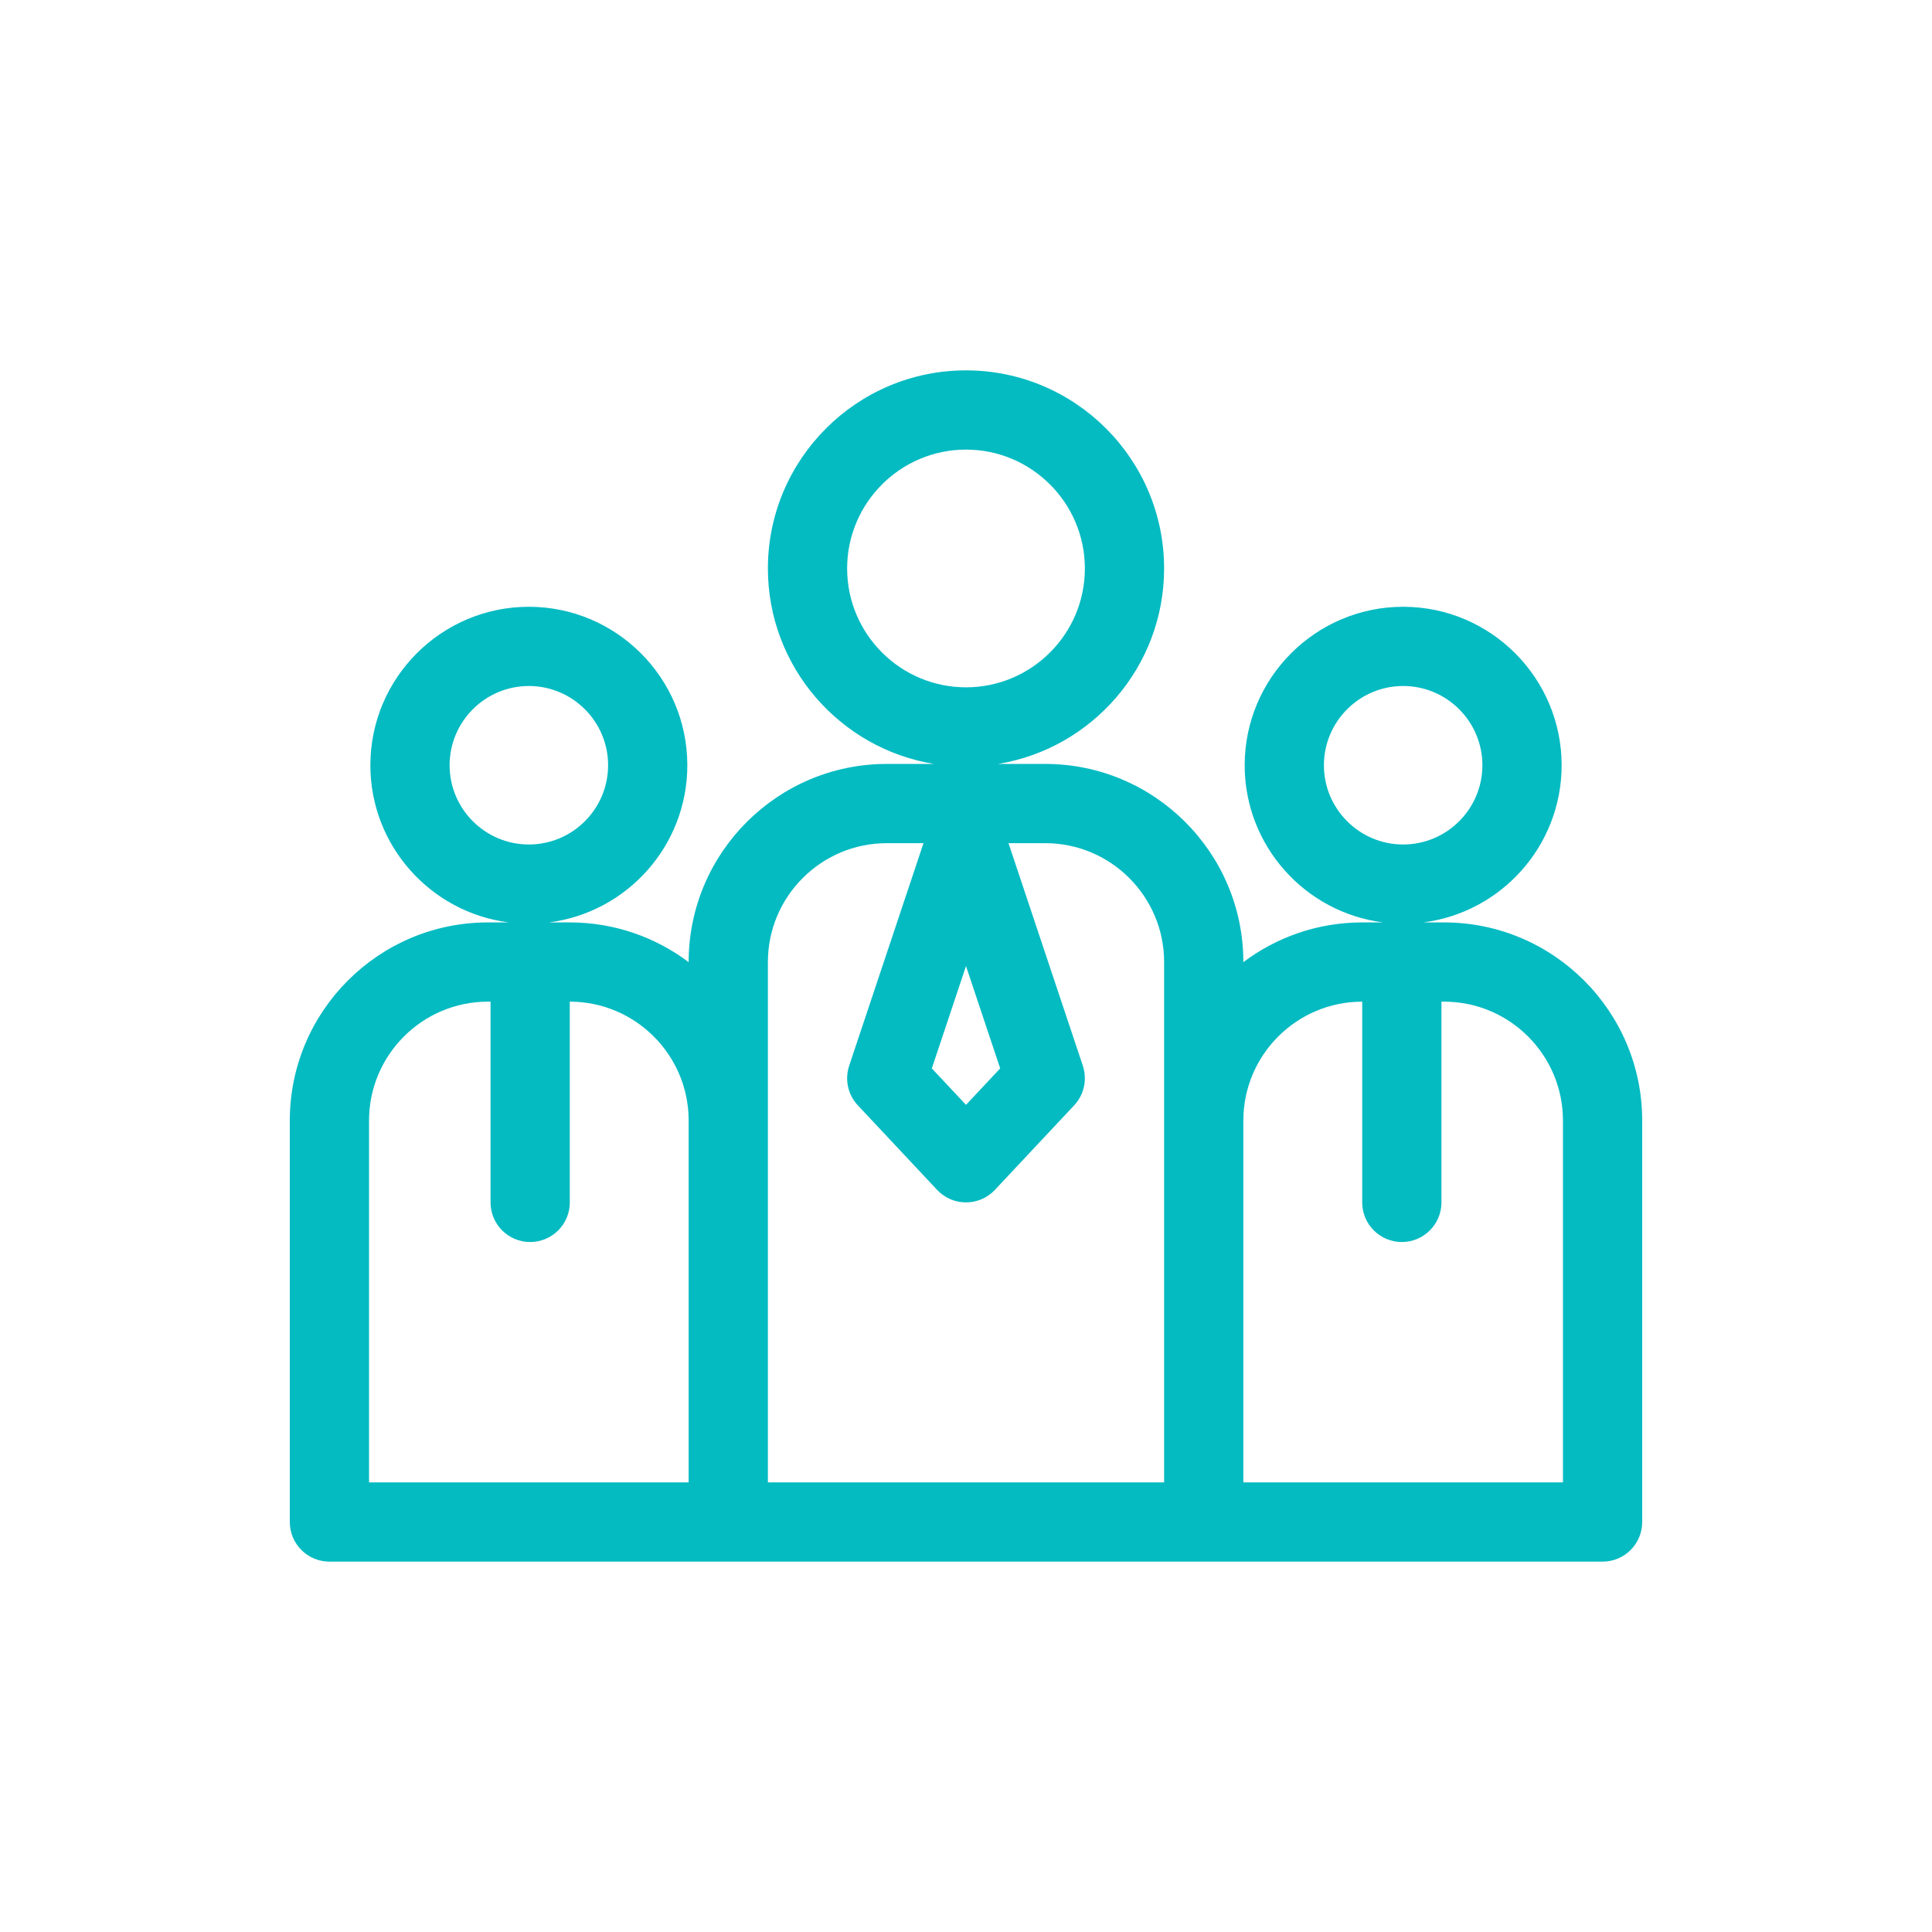 <svg width="120" height="120" viewBox="0 0 120 120" fill="none" xmlns="http://www.w3.org/2000/svg">
<path d="M89.695 57.293H88.401C93.241 56.677 96.996 52.536 96.996 47.531C96.996 42.103 92.58 37.688 87.152 37.688C81.725 37.688 77.309 42.103 77.309 47.531C77.309 52.536 81.063 56.677 85.903 57.293H84.609C81.841 57.293 79.285 58.212 77.227 59.761V59.754C77.227 52.969 71.707 47.449 64.922 47.449H61.994C67.834 46.493 72.305 41.414 72.305 35.309C72.305 28.524 66.785 23.004 60 23.004C53.215 23.004 47.695 28.524 47.695 35.309C47.695 41.414 52.166 46.493 58.006 47.449H55.078C48.293 47.449 42.773 52.969 42.773 59.754V59.761C40.715 58.212 38.158 57.293 35.391 57.293H34.097C38.937 56.677 42.691 52.536 42.691 47.531C42.691 42.103 38.276 37.688 32.848 37.688C27.42 37.688 23.004 42.103 23.004 47.531C23.004 52.536 26.759 56.677 31.599 57.293H30.305C23.52 57.293 18 62.813 18 69.598V94.535C18 95.894 19.102 96.996 20.461 96.996H99.539C100.898 96.996 102 95.894 102 94.535V69.598C102 62.813 96.48 57.293 89.695 57.293ZM82.231 47.531C82.231 44.817 84.438 42.609 87.152 42.609C89.866 42.609 92.074 44.817 92.074 47.531C92.074 50.245 89.866 52.453 87.152 52.453C84.438 52.453 82.231 50.245 82.231 47.531ZM52.617 35.309C52.617 31.238 55.929 27.926 60 27.926C64.071 27.926 67.383 31.238 67.383 35.309C67.383 39.38 64.071 42.691 60 42.691C55.929 42.691 52.617 39.38 52.617 35.309ZM27.926 47.531C27.926 44.817 30.134 42.609 32.848 42.609C35.562 42.609 37.77 44.817 37.77 47.531C37.77 50.245 35.562 52.453 32.848 52.453C30.134 52.453 27.926 50.245 27.926 47.531ZM62.123 66.36L60 68.624L57.877 66.36L60 60.004L62.123 66.36ZM22.922 69.598C22.922 65.527 26.234 62.215 30.305 62.215H30.469V74.684C30.469 76.043 31.571 77.144 32.93 77.144C34.289 77.144 35.391 76.043 35.391 74.684V62.215C39.462 62.215 42.773 65.527 42.773 69.598V92.074H22.922V69.598ZM47.695 69.598V59.754C47.695 55.683 51.007 52.371 55.078 52.371H57.36L52.744 66.193C52.457 67.051 52.664 67.996 53.283 68.656L58.205 73.906C59.177 74.943 60.824 74.942 61.795 73.906L66.717 68.656C67.336 67.996 67.542 67.051 67.256 66.193L62.64 52.371H64.922C68.993 52.371 72.305 55.683 72.305 59.754V69.598V92.074H47.695V69.598ZM97.078 92.074H77.227V69.598C77.227 65.527 80.538 62.215 84.609 62.215V74.684C84.609 76.043 85.711 77.144 87.07 77.144C88.429 77.144 89.531 76.043 89.531 74.684V62.215H89.695C93.766 62.215 97.078 65.527 97.078 69.598V92.074Z" fill="#05BBC2"/>
</svg>

